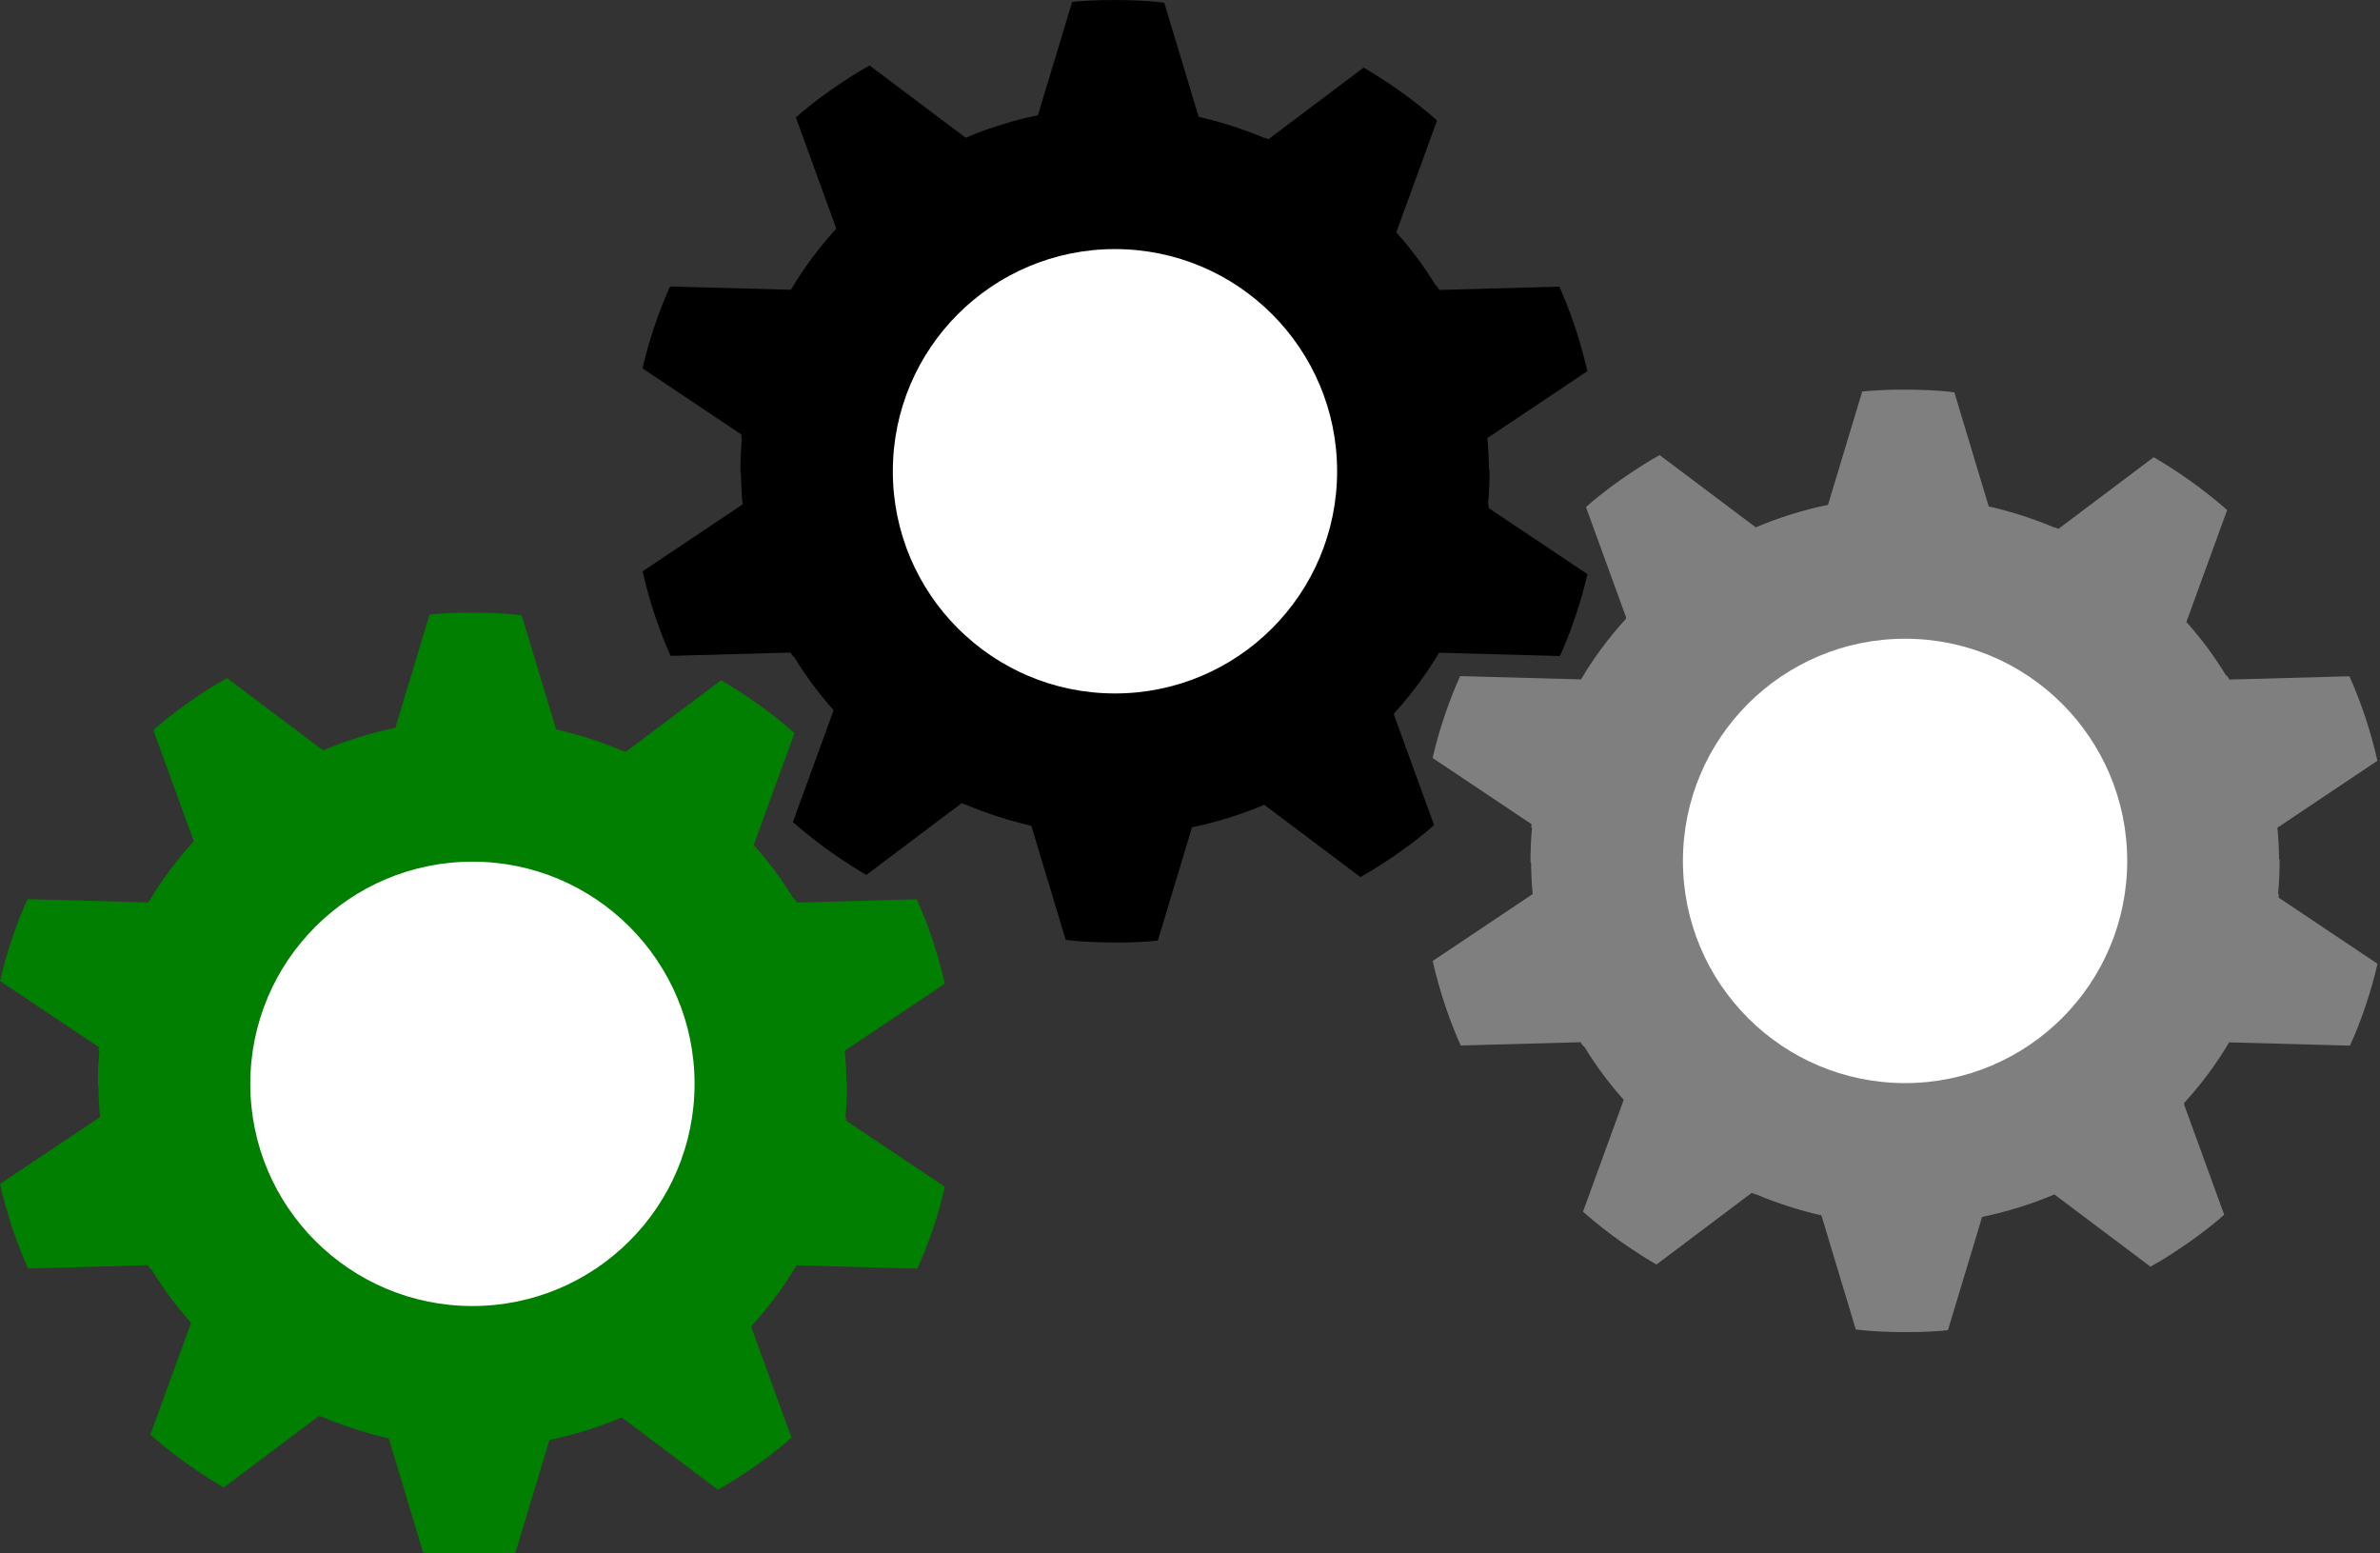 <?xml version="1.0" encoding="UTF-8"?>
<svg viewBox="0 0 446 291" xmlns="http://www.w3.org/2000/svg">
 <rect x="0" y="0" width="446" height="291" fill="#333333" stroke="none"/>
 <polyline points="271.94 83.796 271.94 83.796" fill="none" stroke="#000" stroke-linecap="round" stroke-width="5"/>
 <g fill="#007f00">
  <g stroke-linecap="round" stroke-width="33.805">
   <path d="m28.734 136.78l7.519 20.671c-0.016 0.018-0.027 0.04-0.043 0.058l0.057 0.171c-3.162 3.446-6.007 7.25-8.463 11.393l-22.644-0.614c-0.449 1.017-0.908 2.033-1.315 3.059-0.555 1.397-1.066 2.793-1.544 4.203-0.477 1.41-0.928 2.839-1.329 4.26-0.359 1.272-0.674 2.539-0.972 3.817l18.527 12.394c-0.023 0.203-0.008 0.411-0.029 0.614l0.129 0.086c-0.213 2.161-0.284 4.322-0.286 6.476h40.684c0.008-1.298 0.115-2.597 0.3-3.874 0.185-1.276 0.458-2.536 0.815-3.774 0.357-1.238 0.792-2.45 1.315-3.631 0.523-1.181 1.133-2.325 1.816-3.431 0.682-1.106 1.436-2.174 2.273-3.188 0.837-1.013 1.759-1.97 2.745-2.873 0.985-0.903 2.031-1.755 3.16-2.53 1.128-0.776 2.338-1.486 3.602-2.116 0.902-0.449 1.806-0.836 2.73-1.187 0.924-0.35 1.862-0.661 2.802-0.914 0.94-0.254 1.882-0.457 2.831-0.615 0.446-0.075 0.897-0.104 1.343-0.158 0.153-0.019 0.305-0.039 0.458-0.057 0.352-0.037 0.706-0.104 1.058-0.128 0.344-0.024 0.685-0.003 1.029-0.015 0.39-0.016 0.78-0.027 1.172-0.028 0.215 9.92e-4 0.43-0.02 0.644-0.015 0.157 0.005 0.314 0.022 0.472 0.029 0.785 0.026 1.572 0.097 2.359 0.186 3.375 0.382 6.745 1.307 9.949 2.902 10.118 5.037 15.931 15.034 15.997 25.417h40.727c0-2.162-0.099-4.335-0.314-6.505l18.755-12.551c-0.005-0.024-0.023-0.047-0.028-0.071-0.326-1.429-0.686-2.854-1.087-4.274-0.401-1.421-0.837-2.836-1.315-4.246-0.478-1.41-0.989-2.806-1.544-4.203-0.402-1.014-0.842-2.026-1.287-3.031l-22.472 0.615c-0.15-0.254-0.332-0.491-0.486-0.743h-0.143c-1.101-1.809-2.272-3.557-3.516-5.233-1.245-1.675-2.556-3.279-3.932-4.817l7.634-20.957c-0.663-0.578-1.322-1.158-2.001-1.715-1.129-0.928-2.276-1.833-3.445-2.702-1.17-0.869-2.367-1.706-3.574-2.516s-2.431-1.594-3.674-2.345c-0.356-0.214-0.711-0.424-1.072-0.629l-17.841 13.424c-0.26-0.114-0.526-0.19-0.786-0.3l-0.043 0.028c-1.97-0.837-3.981-1.572-6.019-2.23-2.037-0.658-4.097-1.226-6.189-1.701l-0.029-0.072c-0.01-0.002-0.018-0.012-0.028-0.014l-6.419-21.3c-0.903-0.093-1.796-0.205-2.702-0.271-1.457-0.107-2.925-0.163-4.389-0.201-0.979-0.025-1.962-0.017-2.945-0.014-0.492 0.005-0.981-0.013-1.472 0-1.464 0.038-2.918 0.108-4.375 0.215-0.463 0.033-0.924 0.102-1.387 0.142l-6.404 21.215c-4.647 0.959-9.181 2.37-13.538 4.217l-18.012-13.538c-0.602 0.345-1.207 0.671-1.801 1.029-1.243 0.751-2.466 1.535-3.674 2.345-1.207 0.81-2.405 1.647-3.574 2.516-1.169 0.869-2.317 1.774-3.445 2.702-0.449 0.368-0.874 0.764-1.315 1.143zm83.156 17.97c0.622 0.043 1.254 0.206 1.844 0.5 2.36 1.175 3.304 4.012 2.101 6.318-1.203 2.307-4.101 3.22-6.461 2.045-2.361-1.175-3.304-3.998-2.102-6.305 0.902-1.729 2.751-2.688 4.618-2.558zm-68.103 21.628c0.622 0.043 1.254 0.207 1.844 0.501 2.36 1.175 3.304 3.998 2.102 6.304-1.203 2.306-4.101 3.22-6.462 2.044-2.361-1.175-3.304-3.998-2.101-6.304 0.902-1.73 2.751-2.674 4.617-2.545z"/>
   <path d="m148.33 269.37l-7.52-20.671c0.016-0.018 0.027-0.04 0.043-0.057l-0.057-0.172c3.162-3.446 6.007-7.25 8.463-11.394l22.644 0.615c0.449-1.017 0.908-2.033 1.315-3.059 0.554-1.397 1.066-2.793 1.544-4.203 0.477-1.41 0.928-2.839 1.329-4.26 0.359-1.272 0.674-2.539 0.972-3.817l-18.527-12.394c0.023-0.203 0.008-0.411 0.029-0.615l-0.128-0.085c0.212-2.161 0.284-4.322 0.285-6.476h-40.684c-0.009 1.298-0.115 2.597-0.3 3.874-0.186 1.276-0.458 2.536-0.815 3.774s-0.792 2.45-1.315 3.631-1.133 2.325-1.816 3.431-1.436 2.174-2.273 3.188c-0.837 1.013-1.759 1.97-2.745 2.873-0.985 0.904-2.031 1.755-3.159 2.53-1.128 0.776-2.338 1.486-3.602 2.116-0.903 0.449-1.806 0.836-2.731 1.187-0.924 0.35-1.862 0.661-2.802 0.914-0.94 0.254-1.881 0.457-2.83 0.615-0.446 0.075-0.897 0.103-1.344 0.157-0.153 0.02-0.304 0.04-0.458 0.057-0.352 0.037-0.706 0.105-1.058 0.129-0.344 0.024-0.686 0.003-1.029 0.015-0.391 0.016-0.78 0.027-1.172 0.028-0.214-0.001-0.429 0.02-0.643 0.015-0.157-0.005-0.314-0.022-0.472-0.029-0.786-0.026-1.572-0.097-2.359-0.186-3.376-0.381-6.746-1.307-9.95-2.902-10.118-5.037-15.932-15.034-15.997-25.417h-40.728c5e-4 2.162 0.1 4.335 0.315 6.504l-18.756 12.552c0.005 0.024 0.023 0.047 0.029 0.071 0.326 1.429 0.685 2.854 1.086 4.274 0.401 1.421 0.838 2.836 1.315 4.246 0.477 1.41 0.989 2.806 1.544 4.203 0.403 1.014 0.842 2.026 1.287 3.031l22.472-0.615c0.15 0.254 0.332 0.491 0.486 0.743h0.143c1.101 1.809 2.272 3.557 3.517 5.232 1.244 1.676 2.556 3.28 3.931 4.818l-7.634 20.957c0.663 0.578 1.323 1.158 2.001 1.715 1.129 0.927 2.276 1.833 3.445 2.702 1.169 0.869 2.366 1.706 3.574 2.516 1.207 0.81 2.431 1.595 3.674 2.344 0.356 0.215 0.711 0.425 1.072 0.629l17.841-13.423c0.259 0.114 0.526 0.19 0.786 0.3l0.043-0.028c1.969 0.837 3.981 1.572 6.018 2.23 2.037 0.657 4.098 1.226 6.19 1.701l0.028 0.071c0.01 0.003 0.018 0.013 0.029 0.015l6.418 21.3c0.903 0.093 1.796 0.205 2.702 0.271 1.457 0.108 2.925 0.162 4.389 0.2 0.979 0.026 1.962 0.018 2.945 0.015 0.492-0.005 0.981 0.013 1.472 0 1.464-0.038 2.918-0.108 4.375-0.215 0.463-0.033 0.924-0.102 1.387-0.143l6.405-21.214c4.646-0.959 9.181-2.37 13.537-4.217l18.012 13.538c0.602-0.345 1.207-0.671 1.801-1.03 1.243-0.749 2.467-1.534 3.674-2.344 1.208-0.81 2.405-1.647 3.574-2.516 1.17-0.869 2.317-1.775 3.445-2.702 0.449-0.368 0.875-0.764 1.316-1.143zm-83.156-17.97c-0.622-0.043-1.254-0.206-1.844-0.5-2.361-1.175-3.305-4.012-2.102-6.318 1.203-2.307 4.101-3.22 6.462-2.045 2.361 1.175 3.304 3.998 2.102 6.304-0.902 1.731-2.752 2.689-4.617 2.559zm68.103-21.628c-0.622-0.043-1.254-0.207-1.844-0.501-2.361-1.175-3.305-3.998-2.102-6.304s4.101-3.219 6.462-2.044c2.36 1.175 3.304 3.997 2.101 6.304-0.902 1.73-2.751 2.674-4.617 2.545z"/>
  </g>
  <g stroke-linejoin="round">
   <path d="m88.623 159.94c-23.508 0-42.694 19.167-42.694 42.675s19.186 42.694 42.694 42.694 42.676-19.186 42.676-42.694-19.168-42.675-42.676-42.675zm0 9.744c18.235 0 32.931 14.696 32.931 32.931s-14.696 32.95-32.931 32.95-32.95-14.715-32.95-32.95 14.715-32.931 32.95-32.931z" stroke-width="15.973"/>
   <path d="m88.623 161.37c-22.728 0-41.245 18.517-41.245 41.245s18.518 41.245 41.245 41.245c22.728 0 41.226-18.517 41.226-41.245s-18.498-41.245-41.226-41.245zm0 6.864c19.015 0 34.381 15.366 34.381 34.381s-15.366 34.381-34.381 34.381-34.38-15.366-34.38-34.381 15.365-34.381 34.38-34.381z" stroke-width="11.245"/>
  </g>
 </g>
 <g fill="#007f00" stroke-dasharray="null" stroke-linecap="null" stroke-linejoin="null" stroke-width="5">
  <ellipse cx="112.05" cy="159.62" rx="7.777" ry="7.777"/>
  <ellipse cx="45.259" cy="181.57" rx="7.777" ry="7.777"/>
  <ellipse cx="65.387" cy="247.45" rx="7.777" ry="7.777"/>
  <ellipse cx="135.83" cy="225.49" rx="7.777" ry="7.777"/>
 </g>
 <ellipse cx="88.531" cy="203.07" rx="41.628" ry="41.628" fill="#fff" stroke-dasharray="null" stroke-linecap="null" stroke-linejoin="null" stroke-width="5"/>
 <g stroke-linecap="round" stroke-width="33.805">
  <path d="m149.14 21.999l7.519 20.671c-0.016 0.018-0.027 0.04-0.043 0.057l0.057 0.172c-3.162 3.446-6.007 7.25-8.463 11.393l-22.644-0.614c-0.449 1.017-0.908 2.033-1.315 3.059-0.555 1.397-1.066 2.793-1.544 4.203-0.477 1.41-0.928 2.839-1.329 4.26-0.359 1.273-0.674 2.539-0.972 3.817l18.527 12.394c-0.023 0.203-0.008 0.411-0.029 0.614l0.129 0.086c-0.213 2.161-0.284 4.322-0.286 6.476h40.684c0.008-1.298 0.115-2.597 0.301-3.874 0.185-1.276 0.457-2.536 0.815-3.774 0.357-1.237 0.792-2.45 1.315-3.631 0.523-1.181 1.133-2.325 1.816-3.431 0.683-1.106 1.436-2.174 2.273-3.188 0.837-1.014 1.759-1.97 2.745-2.873 0.985-0.903 2.031-1.755 3.16-2.53 1.128-0.775 2.338-1.486 3.602-2.116 0.902-0.449 1.806-0.836 2.73-1.187 0.925-0.35 1.862-0.661 2.802-0.915 0.94-0.253 1.882-0.456 2.831-0.615 0.446-0.075 0.897-0.103 1.344-0.157 0.153-0.02 0.305-0.04 0.457-0.057 0.352-0.037 0.706-0.104 1.058-0.129 0.344-0.024 0.685-0.002 1.029-0.014 0.39-0.017 0.78-0.027 1.172-0.029 0.215 0.001 0.43-0.02 0.644-0.014 0.157 0.004 0.314 0.022 0.472 0.029 0.785 0.026 1.572 0.097 2.359 0.186 3.375 0.382 6.746 1.307 9.95 2.902 10.118 5.037 15.931 15.034 15.997 25.417h40.727c-4.27e-4 -2.162-0.1-4.335-0.315-6.505l18.756-12.551c-0.005-0.024-0.023-0.047-0.028-0.071-0.326-1.429-0.685-2.854-1.086-4.274-0.401-1.42-0.838-2.836-1.315-4.246-0.478-1.41-0.989-2.806-1.544-4.203-0.403-1.014-0.842-2.026-1.287-3.031l-22.472 0.615c-0.15-0.254-0.333-0.491-0.486-0.743h-0.143c-1.101-1.808-2.273-3.557-3.517-5.232-1.244-1.675-2.556-3.28-3.931-4.817l7.634-20.957c-0.663-0.578-1.323-1.158-2.001-1.715-1.129-0.927-2.276-1.833-3.445-2.702-1.17-0.869-2.367-1.706-3.574-2.516-1.207-0.81-2.431-1.594-3.674-2.344-0.356-0.215-0.711-0.424-1.072-0.629l-17.841 13.423c-0.26-0.114-0.526-0.19-0.786-0.3l-0.043 0.029c-1.97-0.838-3.982-1.572-6.019-2.23-2.037-0.658-4.098-1.226-6.19-1.701l-0.028-0.071c-0.011-0.002-0.019-0.012-0.029-0.014l-6.418-21.3c-0.903-0.093-1.796-0.205-2.702-0.272-1.457-0.107-2.925-0.162-4.389-0.2-0.979-0.025-1.962-0.018-2.945-0.014-0.492 0.005-0.981-0.013-1.472 0-1.464 0.038-2.918 0.108-4.375 0.214-0.463 0.034-0.925 0.102-1.387 0.143l-6.404 21.214c-4.647 0.959-9.181 2.37-13.538 4.217l-18.012-13.538c-0.602 0.345-1.207 0.671-1.801 1.029-1.243 0.75-2.466 1.534-3.674 2.344-1.207 0.81-2.405 1.647-3.574 2.516-1.169 0.869-2.317 1.774-3.445 2.702-0.448 0.369-0.874 0.765-1.315 1.144zm83.156 17.969c0.622 0.043 1.254 0.207 1.844 0.5 2.36 1.175 3.304 4.012 2.102 6.318-1.203 2.307-4.101 3.22-6.462 2.044-2.361-1.175-3.304-3.998-2.102-6.304 0.902-1.73 2.751-2.688 4.617-2.559zm-68.103 21.629c0.622 0.043 1.254 0.207 1.844 0.5 2.36 1.175 3.304 3.998 2.102 6.304-1.203 2.307-4.101 3.22-6.462 2.044s-3.304-3.998-2.101-6.304c0.902-1.73 2.751-2.674 4.617-2.545z"/>
  <path d="m268.74 154.59l-7.519-20.671c0.016-0.018 0.027-0.04 0.043-0.057l-0.057-0.172c3.162-3.446 6.007-7.25 8.463-11.394l22.644 0.615c0.449-1.017 0.908-2.033 1.315-3.059 0.554-1.397 1.066-2.793 1.544-4.203 0.478-1.41 0.928-2.839 1.329-4.26 0.36-1.273 0.674-2.539 0.972-3.817l-18.527-12.394c0.023-0.203 0.008-0.411 0.029-0.615l-0.129-0.086c0.213-2.161 0.284-4.322 0.286-6.476h-40.685c-0.008 1.298-0.115 2.597-0.3 3.874-0.185 1.277-0.458 2.537-0.815 3.774-0.357 1.238-0.792 2.451-1.315 3.631-0.523 1.181-1.133 2.325-1.816 3.431-0.683 1.106-1.436 2.174-2.273 3.188-0.837 1.013-1.759 1.97-2.745 2.873-0.985 0.903-2.031 1.755-3.159 2.53-1.128 0.775-2.338 1.486-3.602 2.116-0.903 0.449-1.806 0.836-2.731 1.187-0.925 0.35-1.862 0.661-2.802 0.915-0.94 0.253-1.881 0.456-2.83 0.615-0.446 0.075-0.897 0.103-1.344 0.157-0.153 0.02-0.304 0.04-0.457 0.057-0.352 0.037-0.706 0.104-1.058 0.129-0.344 0.024-0.686 0.002-1.029 0.014-0.391 0.017-0.78 0.027-1.172 0.028-0.214-9.16e-4 -0.429 0.02-0.643 0.015-0.157-0.004-0.314-0.022-0.472-0.029-0.786-0.026-1.572-0.097-2.359-0.186-3.376-0.382-6.746-1.307-9.95-2.902-10.117-5.037-15.932-15.034-15.997-25.417h-40.728c4.58e-4 2.162 0.1 4.335 0.314 6.504l-18.756 12.552c0.005 0.024 0.023 0.047 0.029 0.071 0.326 1.429 0.685 2.854 1.086 4.274 0.401 1.42 0.838 2.836 1.315 4.246 0.477 1.41 0.989 2.805 1.544 4.203 0.403 1.014 0.842 2.026 1.287 3.031l22.472-0.615c0.15 0.254 0.332 0.491 0.486 0.743h0.143c1.101 1.808 2.272 3.557 3.517 5.232 1.244 1.676 2.556 3.28 3.931 4.818l-7.634 20.957c0.663 0.579 1.323 1.158 2.001 1.716 1.129 0.927 2.276 1.833 3.445 2.702 1.169 0.869 2.366 1.706 3.574 2.516 1.207 0.81 2.431 1.595 3.674 2.344 0.356 0.215 0.711 0.425 1.072 0.629l17.841-13.423c0.259 0.114 0.526 0.189 0.786 0.3l0.043-0.029c1.969 0.838 3.981 1.573 6.018 2.23 2.037 0.658 4.098 1.226 6.19 1.701l0.028 0.071c0.01 0.002 0.018 0.012 0.029 0.015l6.418 21.3c0.903 0.093 1.796 0.205 2.702 0.272 1.457 0.107 2.925 0.162 4.389 0.2 0.979 0.026 1.962 0.018 2.945 0.015 0.492-0.005 0.981 0.013 1.472 0 1.464-0.038 2.918-0.108 4.375-0.215 0.463-0.034 0.924-0.102 1.387-0.143l6.404-21.214c4.647-0.959 9.181-2.37 13.538-4.217l18.012 13.537c0.602-0.344 1.207-0.67 1.801-1.029 1.243-0.75 2.467-1.534 3.674-2.344 1.208-0.81 2.405-1.647 3.574-2.516 1.169-0.869 2.317-1.774 3.445-2.702 0.448-0.368 0.875-0.764 1.315-1.144zm-83.156-17.969c-0.622-0.043-1.254-0.207-1.844-0.5-2.361-1.175-3.305-4.012-2.102-6.318 1.203-2.307 4.101-3.22 6.462-2.044 2.36 1.175 3.304 3.998 2.102 6.304-0.902 1.73-2.752 2.688-4.617 2.559zm68.103-21.629c-0.622-0.043-1.254-0.207-1.844-0.5-2.361-1.175-3.305-3.998-2.102-6.304 1.203-2.306 4.101-3.22 6.462-2.044 2.36 1.175 3.304 3.998 2.102 6.304-0.903 1.73-2.752 2.674-4.617 2.545z"/>
 </g>
 <g stroke-linejoin="round">
  <path d="m209.03 45.158c-23.508 0-42.694 19.167-42.694 42.675s19.186 42.694 42.694 42.694 42.676-19.186 42.676-42.694-19.167-42.675-42.676-42.675zm0 9.744c18.235 0 32.932 14.697 32.932 32.932s-14.696 32.95-32.932 32.95c-18.235 0-32.95-14.715-32.95-32.95s14.715-32.932 32.95-32.932z" stroke-width="15.973"/>
  <path d="m209.03 46.588c-22.728 0-41.245 18.517-41.245 41.245s18.518 41.245 41.245 41.245c22.728 0 41.226-18.517 41.226-41.245s-18.498-41.245-41.226-41.245zm0 6.864c19.015 0 34.381 15.365 34.381 34.381 0 19.015-15.365 34.381-34.381 34.381-19.015 0-34.38-15.365-34.38-34.381 0-19.015 15.365-34.381 34.38-34.381z" stroke-width="11.245"/>
 </g>
 <g stroke-dasharray="null" stroke-linecap="null" stroke-linejoin="null" stroke-width="5">
  <ellipse cx="232.45" cy="44.838" rx="7.777" ry="7.777"/>
  <ellipse cx="165.67" cy="66.796" rx="7.777" ry="7.777"/>
  <ellipse cx="185.79" cy="132.67" rx="7.777" ry="7.777"/>
  <ellipse cx="256.24" cy="110.71" rx="7.777" ry="7.777"/>
 </g>
 <ellipse cx="208.94" cy="88.296" rx="41.628" ry="41.628" fill="#fff" stroke-dasharray="null" stroke-linecap="null" stroke-linejoin="null" stroke-width="5"/>
 <g fill="#7f7f7f">
  <g stroke-linecap="round" stroke-width="33.805">
   <path d="m297.2 94.999l7.519 20.671c-0.016 0.017-0.027 0.039-0.043 0.057l0.057 0.172c-3.162 3.446-6.006 7.249-8.463 11.393l-22.643-0.615c-0.449 1.018-0.909 2.034-1.316 3.059-0.554 1.398-1.066 2.793-1.543 4.203-0.478 1.41-0.929 2.84-1.33 4.26-0.359 1.273-0.673 2.539-0.972 3.817l18.527 12.394c-0.023 0.204-0.008 0.412-0.029 0.615l0.129 0.086c-0.213 2.161-0.284 4.322-0.286 6.475h40.684c0.009-1.297 0.115-2.597 0.301-3.874 0.185-1.276 0.457-2.536 0.815-3.774 0.356-1.237 0.792-2.45 1.315-3.63 0.523-1.181 1.132-2.325 1.815-3.431 0.683-1.106 1.436-2.175 2.273-3.188 0.837-1.014 1.759-1.97 2.745-2.874 0.985-0.903 2.031-1.754 3.159-2.53 1.128-0.775 2.338-1.486 3.603-2.115 0.902-0.45 1.805-0.837 2.73-1.187 0.924-0.351 1.862-0.662 2.802-0.915 0.94-0.253 1.882-0.456 2.831-0.615 0.445-0.074 0.897-0.103 1.343-0.157 0.153-0.02 0.305-0.04 0.457-0.057 0.353-0.037 0.706-0.104 1.059-0.129 0.344-0.024 0.685-0.002 1.029-0.014 0.39-0.017 0.78-0.027 1.172-0.029 0.214 0.001 0.429-0.02 0.643-0.014 0.158 0.004 0.315 0.022 0.472 0.029 0.786 0.026 1.572 0.097 2.359 0.185 3.375 0.382 6.745 1.307 9.949 2.903 10.118 5.036 15.931 15.033 15.997 25.416h40.727c0-2.161-0.099-4.335-0.314-6.504l18.755-12.551c-0.005-0.024-0.023-0.047-0.028-0.072-0.326-1.428-0.686-2.854-1.087-4.274-0.401-1.42-0.837-2.836-1.315-4.246-0.478-1.41-0.989-2.805-1.544-4.203-0.402-1.014-0.842-2.026-1.287-3.03l-22.472 0.615c-0.15-0.254-0.332-0.492-0.486-0.744h-0.143c-1.101-1.808-2.272-3.556-3.516-5.232-1.245-1.675-2.556-3.28-3.932-4.817l7.634-20.957c-0.663-0.579-1.322-1.158-2.001-1.716-1.129-0.927-2.276-1.833-3.445-2.702-1.17-0.869-2.367-1.706-3.574-2.516s-2.431-1.594-3.674-2.344c-0.356-0.215-0.711-0.424-1.072-0.629l-17.841 13.423c-0.26-0.114-0.526-0.189-0.786-0.3l-0.043 0.029c-1.97-0.838-3.981-1.573-6.019-2.23-2.037-0.658-4.097-1.226-6.189-1.702l-0.029-0.071c-0.01-0.002-0.018-0.012-0.028-0.014l-6.419-21.3c-0.903-0.094-1.795-0.206-2.702-0.272-1.457-0.107-2.925-0.162-4.388-0.2-0.98-0.026-1.962-0.018-2.946-0.014-0.491 0.005-0.981-0.013-1.472 0-1.464 0.038-2.917 0.107-4.374 0.214-0.464 0.034-0.925 0.102-1.387 0.143l-6.404 21.214c-4.647 0.959-9.182 2.37-13.538 4.217l-18.012-13.537c-0.602 0.344-1.207 0.67-1.801 1.029-1.243 0.75-2.467 1.534-3.674 2.344-1.207 0.81-2.405 1.647-3.574 2.516s-2.316 1.775-3.445 2.702c-0.449 0.369-0.875 0.765-1.315 1.144v-8e-6zm83.156 17.969c0.622 0.043 1.254 0.207 1.844 0.5 2.36 1.176 3.304 4.013 2.101 6.319s-4.101 3.219-6.461 2.044c-2.361-1.175-3.304-3.998-2.102-6.304 0.902-1.73 2.751-2.688 4.618-2.559zm-68.103 21.629c0.622 0.043 1.254 0.207 1.844 0.5 2.36 1.175 3.304 3.998 2.101 6.304-1.203 2.307-4.101 3.22-6.461 2.045-2.361-1.175-3.305-3.998-2.102-6.304 0.902-1.73 2.752-2.674 4.618-2.545z"/>
   <path d="m416.8 227.59l-7.52-20.671c0.016-0.018 0.027-0.04 0.043-0.057l-0.057-0.172c3.162-3.446 6.007-7.249 8.463-11.393l22.643 0.614c0.45-1.017 0.909-2.033 1.316-3.058 0.554-1.398 1.066-2.793 1.544-4.204 0.477-1.409 0.928-2.839 1.329-4.259 0.359-1.273 0.674-2.539 0.972-3.817l-18.527-12.395c0.023-0.203 0.008-0.411 0.029-0.614l-0.129-0.086c0.213-2.161 0.285-4.322 0.286-6.476h-40.684c-0.009 1.298-0.115 2.598-0.3 3.874-0.186 1.277-0.458 2.537-0.815 3.774-0.357 1.238-0.792 2.451-1.315 3.631-0.523 1.181-1.133 2.325-1.816 3.431-0.683 1.106-1.436 2.175-2.273 3.188-0.837 1.014-1.759 1.97-2.745 2.873-0.985 0.904-2.031 1.755-3.159 2.531-1.128 0.775-2.338 1.486-3.602 2.115-0.903 0.45-1.806 0.837-2.731 1.187-0.924 0.35-1.862 0.661-2.802 0.915-0.94 0.253-1.881 0.456-2.83 0.615-0.446 0.074-0.897 0.103-1.344 0.157-0.153 0.019-0.304 0.04-0.457 0.057-0.352 0.037-0.706 0.104-1.058 0.129-0.344 0.024-0.686 0.002-1.029 0.014-0.391 0.017-0.781 0.027-1.173 0.028-0.214-9.92e-4 -0.429 0.02-0.643 0.015-0.157-0.004-0.314-0.022-0.472-0.029-0.786-0.026-1.572-0.097-2.358-0.186-3.376-0.381-6.746-1.307-9.95-2.902-10.117-5.036-15.931-15.033-15.996-25.417h-40.728c0 2.162 0.1 4.336 0.314 6.505l-18.755 12.551c0.005 0.024 0.023 0.047 0.029 0.071 0.325 1.429 0.685 2.854 1.086 4.275 0.401 1.42 0.838 2.836 1.315 4.245 0.478 1.411 0.99 2.806 1.544 4.204 0.403 1.014 0.842 2.026 1.287 3.03l22.472-0.615c0.15 0.254 0.332 0.492 0.486 0.744h0.143c1.101 1.808 2.272 3.556 3.517 5.232 1.244 1.675 2.555 3.279 3.931 4.817l-7.634 20.957c0.663 0.579 1.323 1.158 2.002 1.716 1.128 0.927 2.275 1.833 3.445 2.701 1.169 0.869 2.366 1.707 3.573 2.516 1.208 0.81 2.432 1.595 3.674 2.345 0.356 0.215 0.712 0.424 1.073 0.629l17.84-13.423c0.26 0.114 0.526 0.189 0.786 0.3l0.043-0.029c1.97 0.838 3.982 1.573 6.019 2.23 2.037 0.658 4.098 1.226 6.19 1.701l0.028 0.072c0.01 0.002 0.018 0.012 0.029 0.014l6.418 21.3c0.903 0.094 1.796 0.206 2.702 0.272 1.457 0.107 2.925 0.162 4.389 0.2 0.979 0.025 1.962 0.018 2.945 0.014 0.492-0.005 0.981 0.013 1.472 0 1.464-0.038 2.918-0.107 4.375-0.214 0.463-0.034 0.924-0.102 1.386-0.143l6.405-21.215c4.646-0.958 9.181-2.369 13.537-4.216l18.012 13.537c0.602-0.344 1.207-0.67 1.801-1.029 1.243-0.75 2.467-1.535 3.674-2.345 1.208-0.809 2.405-1.647 3.574-2.516 1.17-0.868 2.317-1.774 3.445-2.701 0.449-0.369 0.875-0.765 1.316-1.144zm-83.156-17.969c-0.622-0.043-1.254-0.207-1.844-0.501-2.361-1.175-3.305-4.012-2.102-6.318s4.101-3.219 6.462-2.044c2.36 1.175 3.304 3.998 2.101 6.304-0.902 1.73-2.751 2.688-4.617 2.559zm68.103-21.629c-0.622-0.043-1.254-0.207-1.844-0.5-2.361-1.176-3.305-3.998-2.102-6.304 1.203-2.307 4.101-3.22 6.462-2.045 2.36 1.175 3.304 3.998 2.101 6.304-0.902 1.73-2.751 2.674-4.617 2.545z"/>
  </g>
  <g stroke-linejoin="round">
   <path d="m357.09 118.16c-23.508 0-42.694 19.167-42.694 42.675 0 23.509 19.186 42.695 42.694 42.695s42.676-19.186 42.676-42.695c0-23.508-19.168-42.675-42.676-42.675zm0 9.744c18.235 0 32.931 14.697 32.931 32.931 0 18.235-14.696 32.951-32.931 32.951s-32.95-14.716-32.95-32.951c0-18.234 14.715-32.931 32.95-32.931z" stroke-width="15.973"/>
   <path d="m357.09 119.59c-22.728 0-41.245 18.517-41.245 41.245s18.517 41.246 41.245 41.246 41.226-18.518 41.226-41.246-18.498-41.245-41.226-41.245zm0 6.865c19.015 0 34.381 15.365 34.381 34.38 0 19.016-15.366 34.381-34.381 34.381s-34.38-15.365-34.38-34.381c0-19.015 15.365-34.38 34.38-34.38z" stroke-width="11.245"/>
  </g>
 </g>
 <g fill="#7f7f7f" stroke-dasharray="null" stroke-linecap="null" stroke-linejoin="null" stroke-width="5">
  <ellipse cx="380.52" cy="117.84" rx="7.777" ry="7.777"/>
  <ellipse cx="313.73" cy="139.8" rx="7.777" ry="7.777"/>
  <ellipse cx="333.86" cy="205.67" rx="7.777" ry="7.777"/>
  <ellipse cx="404.3" cy="183.71" rx="7.777" ry="7.777"/>
 </g>
 <ellipse cx="357" cy="161.3" rx="41.628" ry="41.628" fill="#fff" stroke-dasharray="null" stroke-linecap="null" stroke-linejoin="null" stroke-width="5"/>
</svg>
